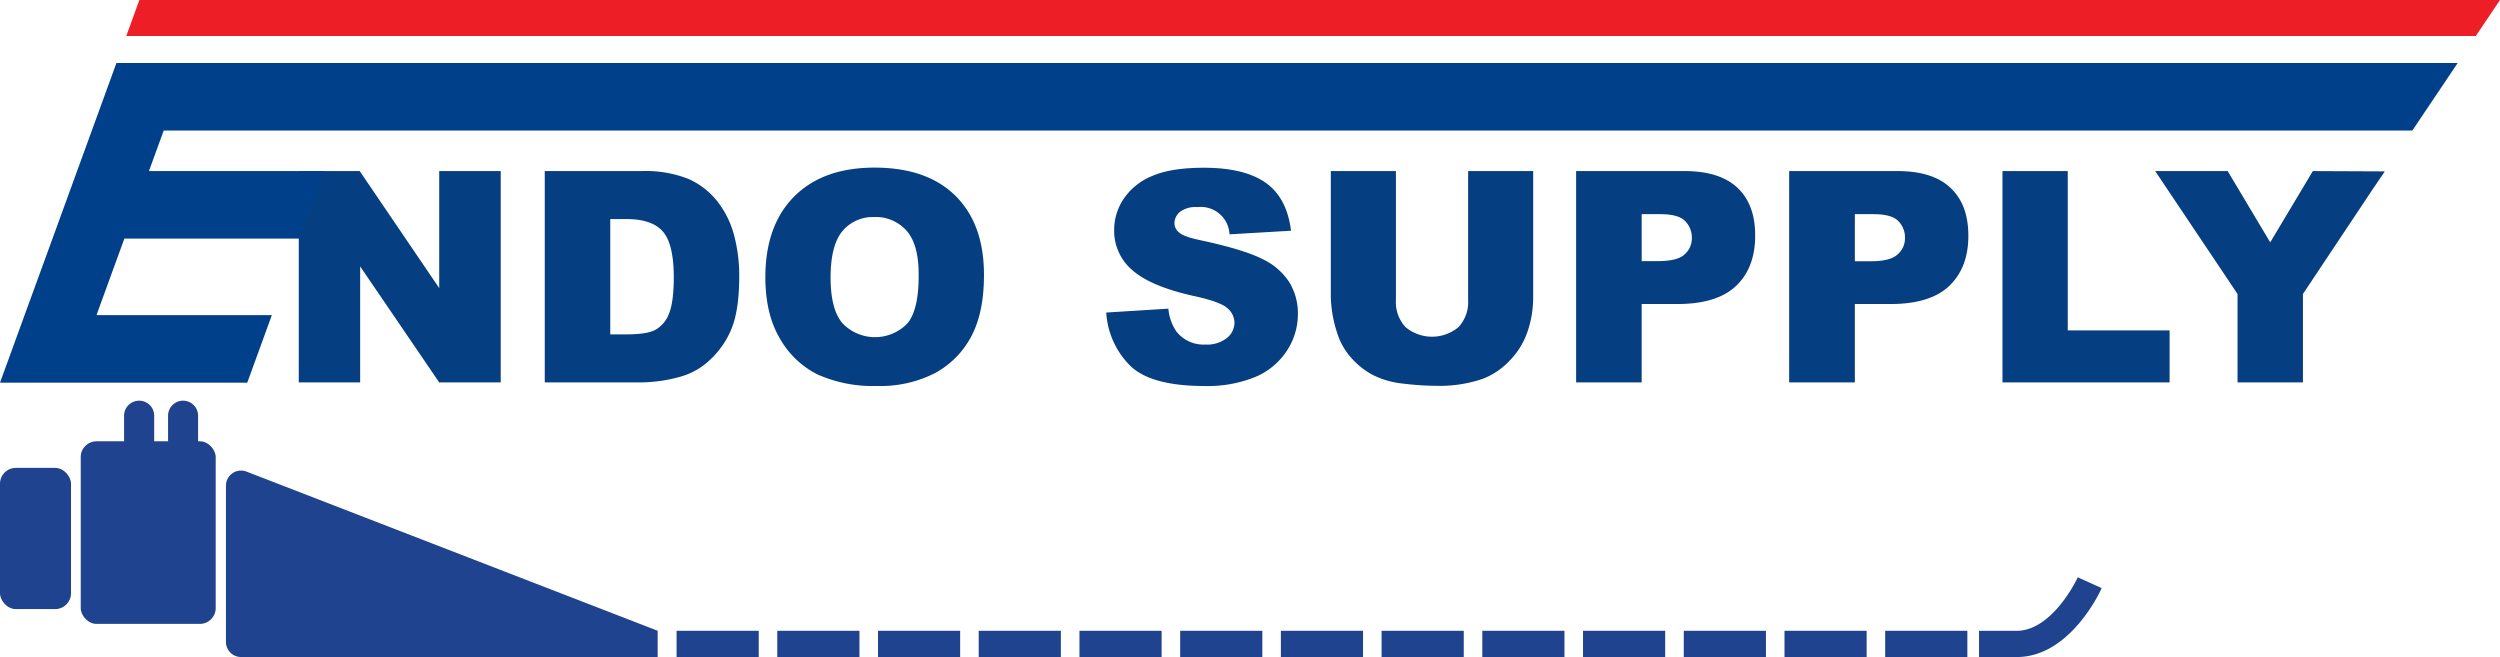 <svg xmlns="http://www.w3.org/2000/svg" viewBox="0 0 555.3 145.94"><defs><style>.cls-1{fill:#053e81;}.cls-2{fill:#003f8a;}.cls-3{fill:#ee1e27;}.cls-4{fill:#1f438e;}</style></defs><title>text-logo-x</title><g id="Layer_2" data-name="Layer 2"><path class="cls-1" d="M97.56,38V64L79.9,38H66.36V84.94H80V59.18L97.56,84.94h13.66V38Z"/><path class="cls-1" d="M163.05,52.24a20.56,20.56,0,0,0-3.72-7.52,16.79,16.79,0,0,0-6.47-5A25.84,25.84,0,0,0,142.57,38H121V84.94h21.53a33.79,33.79,0,0,0,8.64-1.28,15.49,15.49,0,0,0,6.53-3.73A19.32,19.32,0,0,0,162.49,73c1.13-2.76,1.71-6.65,1.71-11.67A34.76,34.76,0,0,0,163.05,52.24ZM148.56,69.75a6.79,6.79,0,0,1-3,3.52c-1.29.68-3.44,1-6.46,1h-3.55V48.66h3.61c3.76,0,6.44.91,8.06,2.75s2.44,5.23,2.44,10.2C149.65,65.37,149.28,68.09,148.56,69.75Z"/><path class="cls-1" d="M212.25,43.52q-6.33-6.29-18-6.29-11.42,0-17.82,6.4T170,61.52q0,8.24,3.24,13.69a19.77,19.77,0,0,0,8.43,8,30.19,30.19,0,0,0,13.13,2.52,26.53,26.53,0,0,0,13-2.92,19.81,19.81,0,0,0,8-8.2q2.76-5.27,2.76-13.48Q218.59,49.82,212.25,43.52ZM201.54,71.85a10,10,0,0,1-14.42-.06q-2.64-3.11-2.63-10.21t2.65-10.27a8.8,8.8,0,0,1,7-3.1,9.13,9.13,0,0,1,7.25,3.06q2.67,3.06,2.66,9.67C204.09,66.19,203.25,69.83,201.54,71.85Z"/><path class="cls-1" d="M286.41,62.74a14.37,14.37,0,0,0-6-5.2q-4.11-2.1-13.62-4.15c-2.55-.53-4.18-1.1-4.86-1.73a2.63,2.63,0,0,1-1.06-2A3.31,3.31,0,0,1,262.17,47,5.85,5.85,0,0,1,266,46a6.39,6.39,0,0,1,7.1,6.05l13.66-.8q-.9-7.3-5.61-10.64t-13.71-3.35q-7.34,0-11.54,1.84a14,14,0,0,0-6.31,5.06A12.36,12.36,0,0,0,247.48,51a11.43,11.43,0,0,0,4.1,9.06q4.06,3.56,13.6,5.69Q271,67,272.6,68.43a4.28,4.28,0,0,1,1.6,3.26,4.37,4.37,0,0,1-1.69,3.39,7.08,7.08,0,0,1-4.77,1.45,7.65,7.65,0,0,1-6.4-2.85,10.47,10.47,0,0,1-1.82-5.12l-13.8.86a18.24,18.24,0,0,0,5.22,11.72q4.6,4.59,16.57,4.6a28.18,28.18,0,0,0,11.29-2,15.55,15.55,0,0,0,7-5.77,14.82,14.82,0,0,0,2.49-8.32A13.21,13.21,0,0,0,286.41,62.74Z"/><path class="cls-1" d="M326.1,38V66.65a8.16,8.16,0,0,1-2.13,6,9.18,9.18,0,0,1-11.78,0,8.15,8.15,0,0,1-2.13-6V38H295.6V66A27.88,27.88,0,0,0,297,73.91,14.78,14.78,0,0,0,300,79.32a16.89,16.89,0,0,0,5,4,19.45,19.45,0,0,0,6.77,1.9,63.8,63.8,0,0,0,7.47.48,29.35,29.35,0,0,0,10.14-1.57,15.94,15.94,0,0,0,5.8-3.88,17.05,17.05,0,0,0,4.07-6.46,23.59,23.59,0,0,0,1.3-7.85V38Z"/><path class="cls-1" d="M386,41.78Q382.05,38,374.18,38H350.09V84.94h14.56V67.53h7.94q8.76,0,13-4t4.27-11.11Q389.9,45.52,386,41.78Zm-11.89,14.8C373,57.55,371,58,368.2,58h-3.55V47.57h4.13c2.7,0,4.55.51,5.53,1.54a5.19,5.19,0,0,1,1.48,3.74A4.71,4.71,0,0,1,374.09,56.58Z"/><path class="cls-1" d="M433.3,41.78Q429.37,38,421.5,38H397.41V84.94H412V67.53h7.94c5.83,0,10.19-1.33,13-4s4.27-6.37,4.27-11.11S435.9,44.27,433.3,41.78Zm-11.89,14.8c-1.13,1-3.1,1.45-5.89,1.45H412V47.57h4.13q4.06,0,5.53,1.54a5.14,5.14,0,0,1,1.47,3.74A4.7,4.7,0,0,1,421.41,56.58Z"/><path class="cls-1" d="M459.29,73.39V38h-14.5V84.94h37.12V73.39Z"/><path class="cls-1" d="M513.73,38l-9.47,15.83L494.81,38h-16.1L497,65.3V84.94h14.53V65.3L527,42.07l2.71-4Z"/><polygon class="cls-2" points="545.9 14 536.98 27.28 535.83 29 36.36 29 33.08 38 72.03 38 72.02 38.03 66.57 53 27.62 53 21.43 70 60.38 70 54.92 85 0 85 5.46 70 11.66 53 17.12 38 20.4 29 25.86 14 545.9 14"/><polygon class="cls-3" points="555.3 0 551.08 6.28 549.92 8 28.05 8 30.96 0 555.3 0"/><path class="cls-4" d="M448,145.94h-8.42v-5.83H448c4,0,7.39-3.06,9.52-5.64a31.6,31.6,0,0,0,4-6.24l5.3,2.4C466.58,131.26,459.81,145.94,448,145.94Z"/><rect class="cls-4" y="103.93" width="15.77" height="31.36" rx="3.5"/><rect class="cls-4" x="17.93" y="98.02" width="29.98" height="40.56" rx="3.5"/><path class="cls-4" d="M146.08,140.11v5.83H53.54a3.35,3.35,0,0,1-3.35-3.35V107.87a3.35,3.35,0,0,1,4.56-3.12Z"/><path class="cls-4" d="M30.91,89h0a3.34,3.34,0,0,1,3.34,3.34v20.4a0,0,0,0,1,0,0H27.56a0,0,0,0,1,0,0V92.33A3.34,3.34,0,0,1,30.91,89Z"/><path class="cls-4" d="M40.68,89h0A3.34,3.34,0,0,1,44,92.33v20.4a0,0,0,0,1,0,0H37.33a0,0,0,0,1,0,0V92.33A3.34,3.34,0,0,1,40.68,89Z"/><rect class="cls-4" x="150.28" y="140.11" width="18.25" height="5.83"/><rect class="cls-4" x="172.65" y="140.11" width="18.25" height="5.83"/><rect class="cls-4" x="195.02" y="140.11" width="18.25" height="5.83"/><rect class="cls-4" x="217.39" y="140.11" width="18.25" height="5.83"/><rect class="cls-4" x="239.77" y="140.11" width="18.25" height="5.83"/><rect class="cls-4" x="262.14" y="140.11" width="18.25" height="5.83"/><rect class="cls-4" x="284.51" y="140.11" width="18.25" height="5.83"/><rect class="cls-4" x="306.88" y="140.11" width="18.25" height="5.83"/><rect class="cls-4" x="329.25" y="140.11" width="18.25" height="5.83"/><rect class="cls-4" x="351.62" y="140.11" width="18.25" height="5.83"/><rect class="cls-4" x="374" y="140.11" width="18.25" height="5.83"/><rect class="cls-4" x="396.37" y="140.11" width="18.25" height="5.83"/><rect class="cls-4" x="418.74" y="140.11" width="18.25" height="5.83"/></g></svg>